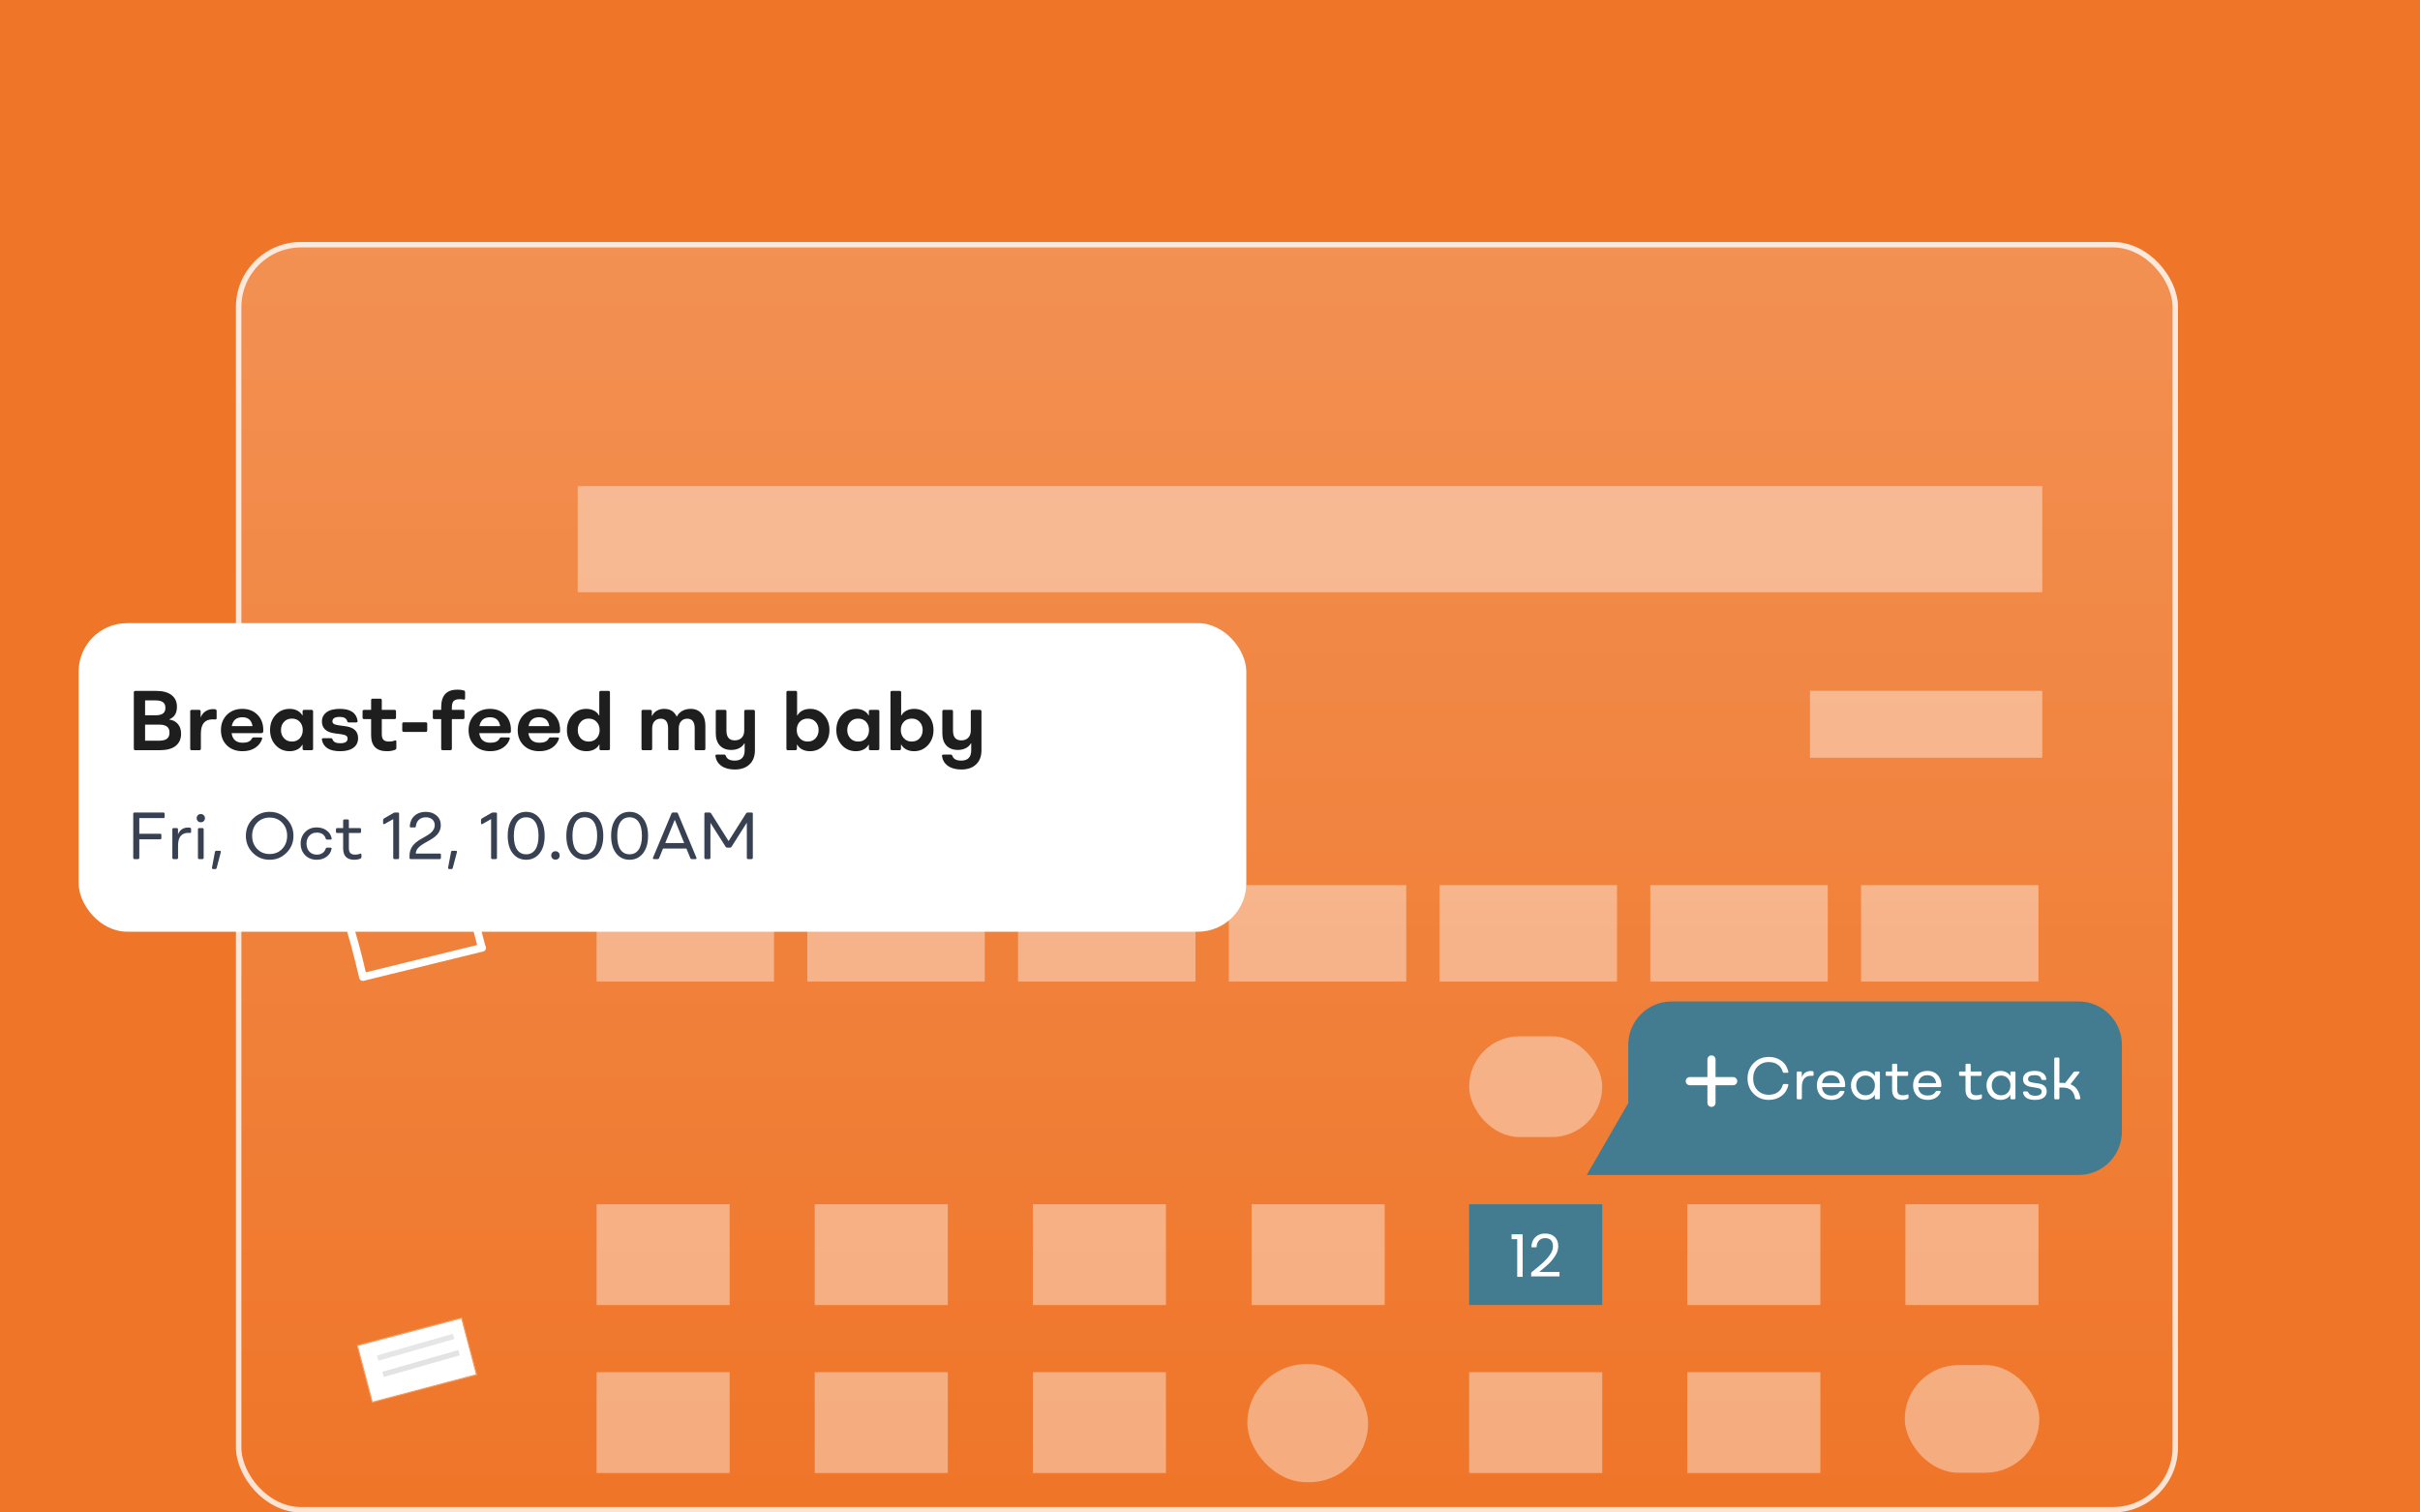 <svg width="400" height="250" viewBox="0 0 400 250" fill="none" xmlns="http://www.w3.org/2000/svg">
<rect width="400" height="250" fill="#EF7528"/>
<g clip-path="url(#clip0_216_1759)">
<rect x="39" y="40" width="321" height="210" rx="10.76" fill="url(#paint0_linear_216_1759)"/>
<rect width="38.394" height="11.063" transform="translate(299.175 114.188)" fill="white" fill-opacity="0.4"/>
<rect width="29.329" height="15.947" transform="translate(98.61 146.303)" fill="white" fill-opacity="0.4"/>
<rect width="29.329" height="15.947" transform="translate(133.442 146.303)" fill="white" fill-opacity="0.4"/>
<rect width="29.329" height="15.947" transform="translate(168.276 146.303)" fill="white" fill-opacity="0.4"/>
<rect width="29.329" height="15.947" transform="translate(203.108 146.303)" fill="white" fill-opacity="0.4"/>
<rect width="29.329" height="15.947" transform="translate(237.943 146.303)" fill="white" fill-opacity="0.4"/>
<rect width="29.329" height="15.947" transform="translate(272.777 146.303)" fill="white" fill-opacity="0.4"/>
<rect width="29.329" height="15.947" transform="translate(307.611 146.303)" fill="white" fill-opacity="0.4"/>
<rect x="242.834" y="171.292" width="21.997" height="16.656" rx="8.328" fill="white" fill-opacity="0.4"/>
<rect x="278.891" y="171.292" width="21.997" height="16.656" rx="8.328" fill="white" fill-opacity="0.4"/>
<rect width="21.997" height="16.656" transform="translate(314.946 171.292)" fill="white" fill-opacity="0.4"/>
<rect width="21.997" height="16.656" transform="translate(98.61 199.053)" fill="white" fill-opacity="0.4"/>
<rect width="21.997" height="16.656" transform="translate(206.875 199.053)" fill="white" fill-opacity="0.4"/>
<rect width="21.997" height="16.656" transform="translate(170.722 199.053)" fill="white" fill-opacity="0.4"/>
<rect width="21.997" height="16.656" transform="translate(134.666 199.053)" fill="white" fill-opacity="0.4"/>
<rect width="21.997" height="16.656" transform="translate(242.834 199.053)" fill="#437C90"/>
<path d="M249.845 204.825V204.018H251.675V211.053H250.78V204.825H249.845ZM253.089 210.342C253.913 209.681 254.558 209.139 255.025 208.717C255.492 208.289 255.885 207.845 256.202 207.384C256.527 206.917 256.689 206.46 256.689 206.012C256.689 205.591 256.585 205.26 256.378 205.02C256.177 204.773 255.849 204.65 255.395 204.65C254.954 204.65 254.61 204.79 254.363 205.069C254.123 205.341 253.994 205.708 253.974 206.168H253.118C253.144 205.442 253.364 204.88 253.78 204.485C254.195 204.089 254.73 203.891 255.385 203.891C256.053 203.891 256.582 204.076 256.971 204.446C257.367 204.816 257.565 205.325 257.565 205.973C257.565 206.512 257.403 207.037 257.078 207.55C256.76 208.056 256.397 208.503 255.988 208.893C255.58 209.275 255.058 209.723 254.422 210.235H257.769V210.975H253.089V210.342Z" fill="white"/>
<rect width="21.997" height="16.656" transform="translate(278.891 199.053)" fill="white" fill-opacity="0.4"/>
<rect width="21.997" height="16.656" transform="translate(314.944 199.053)" fill="white" fill-opacity="0.4"/>
<rect width="21.997" height="16.656" transform="translate(98.61 226.816)" fill="white" fill-opacity="0.4"/>
<rect width="21.997" height="16.656" transform="translate(134.666 226.816)" fill="white" fill-opacity="0.4"/>
<rect width="21.997" height="16.656" transform="translate(170.722 226.816)" fill="white" fill-opacity="0.4"/>
<rect x="206.18" y="225.467" width="19.952" height="19.523" rx="9.761" fill="white" fill-opacity="0.4"/>
<rect width="21.997" height="16.656" transform="translate(242.834 226.816)" fill="white" fill-opacity="0.4"/>
<rect width="21.997" height="16.656" transform="translate(278.891 226.816)" fill="white" fill-opacity="0.4"/>
<rect x="314.837" y="225.637" width="22.24" height="17.792" rx="8.896" fill="white" fill-opacity="0.4"/>
<rect width="242.08" height="17.544" transform="translate(95.488 80.349)" fill="white" fill-opacity="0.4"/>
<path fill-rule="evenodd" clip-rule="evenodd" d="M276.306 165.531C272.345 165.531 269.133 168.743 269.133 172.704V182.327L262.265 194.224H276.301C276.303 194.224 276.305 194.224 276.306 194.224L277.795 194.224L343.555 194.224C347.517 194.224 350.728 191.012 350.728 187.051V172.704C350.728 168.743 347.517 165.531 343.555 165.531H276.306Z" fill="#437C90"/>
<rect width="64.966" height="12" transform="translate(279.302 172.704)" fill="#437C90"/>
<path d="M279.302 178.704H286.475" stroke="white" stroke-width="1.345" stroke-linecap="round" stroke-linejoin="round"/>
<path d="M282.889 182.29V175.117" stroke="white" stroke-width="1.345" stroke-linecap="round" stroke-linejoin="round"/>
<path d="M289.857 175.727C290.521 175.043 291.362 174.701 292.381 174.701C293.177 174.701 293.864 174.915 294.443 175.342C295.028 175.77 295.409 176.362 295.587 177.118C295.594 177.144 295.597 177.17 295.597 177.197C295.597 177.282 295.538 177.325 295.419 177.325H294.867C294.762 177.325 294.693 177.269 294.66 177.157C294.528 176.657 294.259 176.266 293.851 175.983C293.45 175.694 292.96 175.55 292.381 175.55C291.612 175.55 290.984 175.803 290.498 176.309C290.018 176.809 289.778 177.456 289.778 178.252C289.778 179.048 290.018 179.699 290.498 180.205C290.984 180.705 291.612 180.955 292.381 180.955C292.96 180.955 293.45 180.813 293.851 180.53C294.259 180.241 294.528 179.847 294.66 179.347C294.693 179.235 294.762 179.179 294.867 179.179H295.419C295.538 179.179 295.597 179.225 295.597 179.317C295.597 179.337 295.594 179.363 295.587 179.396C295.409 180.146 295.028 180.734 294.443 181.162C293.864 181.589 293.177 181.803 292.381 181.803C291.362 181.803 290.517 181.461 289.847 180.777C289.183 180.093 288.85 179.251 288.85 178.252C288.85 177.253 289.186 176.411 289.857 175.727ZM297.182 177.108H297.625C297.757 177.108 297.823 177.174 297.823 177.305V178.025H297.832C298.102 177.361 298.599 177.029 299.322 177.029C299.388 177.029 299.48 177.036 299.598 177.049C299.71 177.075 299.766 177.151 299.766 177.276V177.66C299.766 177.772 299.713 177.828 299.608 177.828C299.595 177.828 299.578 177.828 299.559 177.828C299.512 177.821 299.43 177.818 299.312 177.818C298.845 177.818 298.48 177.973 298.217 178.282C297.961 178.591 297.832 179.064 297.832 179.702V181.507C297.832 181.638 297.767 181.704 297.635 181.704H297.182C297.05 181.704 296.984 181.638 296.984 181.507V177.305C296.984 177.174 297.05 177.108 297.182 177.108ZM300.31 179.406C300.31 178.702 300.527 178.127 300.961 177.68C301.402 177.233 301.974 177.009 302.677 177.009C303.368 177.009 303.923 177.226 304.344 177.66C304.772 178.094 304.985 178.666 304.985 179.376V179.465C304.985 179.616 304.91 179.692 304.758 179.692H301.158C301.204 180.146 301.362 180.491 301.632 180.728C301.908 180.964 302.27 181.083 302.717 181.083C303.032 181.083 303.302 181.027 303.526 180.915C303.756 180.803 303.92 180.655 304.019 180.471C304.065 180.366 304.14 180.313 304.246 180.313H304.67C304.742 180.313 304.791 180.327 304.818 180.353C304.851 180.379 304.867 180.412 304.867 180.451C304.867 180.458 304.867 180.465 304.867 180.471C304.735 180.866 304.479 181.188 304.098 181.438C303.716 181.681 303.253 181.803 302.707 181.803C301.984 181.803 301.402 181.582 300.961 181.142C300.527 180.701 300.31 180.123 300.31 179.406ZM301.178 179.031H304.117C304.058 178.604 303.904 178.278 303.654 178.055C303.404 177.831 303.075 177.719 302.667 177.719C302.247 177.719 301.908 177.831 301.652 178.055C301.395 178.278 301.237 178.604 301.178 179.031ZM306.616 177.7C307.056 177.239 307.599 177.009 308.243 177.009C308.598 177.009 308.924 177.085 309.219 177.236C309.515 177.387 309.732 177.591 309.87 177.848H309.89V177.305C309.89 177.174 309.956 177.108 310.087 177.108H310.531C310.663 177.108 310.729 177.174 310.729 177.305V181.507C310.729 181.638 310.663 181.704 310.531 181.704H310.087C309.956 181.704 309.89 181.638 309.89 181.507V180.964H309.87C309.739 181.227 309.525 181.435 309.229 181.586C308.933 181.73 308.605 181.803 308.243 181.803C307.599 181.803 307.053 181.573 306.606 181.112C306.165 180.652 305.945 180.083 305.945 179.406C305.945 178.729 306.168 178.16 306.616 177.7ZM307.247 180.58C307.53 180.889 307.901 181.043 308.361 181.043C308.822 181.043 309.193 180.889 309.476 180.58C309.759 180.271 309.9 179.879 309.9 179.406C309.9 178.939 309.755 178.551 309.466 178.242C309.183 177.933 308.815 177.779 308.361 177.779C307.901 177.779 307.526 177.933 307.237 178.242C306.954 178.551 306.813 178.939 306.813 179.406C306.813 179.879 306.958 180.271 307.247 180.58ZM311.678 177.64V177.305C311.678 177.174 311.741 177.108 311.866 177.108H312.744V176.023C312.744 175.891 312.809 175.826 312.941 175.826H313.404C313.529 175.826 313.592 175.891 313.592 176.023V177.108H315.2C315.331 177.108 315.397 177.174 315.397 177.305V177.64C315.397 177.772 315.331 177.838 315.2 177.838H313.592V180.067C313.592 180.422 313.667 180.675 313.819 180.826C313.97 180.971 314.21 181.043 314.539 181.043C314.795 181.043 315.025 181.004 315.229 180.925C315.275 180.905 315.315 180.895 315.347 180.895C315.42 180.895 315.456 180.951 315.456 181.063V181.418C315.456 181.517 315.407 181.589 315.308 181.635C315.038 181.747 314.733 181.803 314.391 181.803C313.293 181.803 312.744 181.237 312.744 180.106V177.838H311.866C311.741 177.838 311.678 177.772 311.678 177.64ZM316.213 179.406C316.213 178.702 316.43 178.127 316.864 177.68C317.304 177.233 317.876 177.009 318.58 177.009C319.27 177.009 319.826 177.226 320.247 177.66C320.674 178.094 320.888 178.666 320.888 179.376V179.465C320.888 179.616 320.812 179.692 320.661 179.692H317.061C317.107 180.146 317.265 180.491 317.534 180.728C317.81 180.964 318.172 181.083 318.619 181.083C318.935 181.083 319.204 181.027 319.428 180.915C319.658 180.803 319.822 180.655 319.921 180.471C319.967 180.366 320.043 180.313 320.148 180.313H320.572C320.644 180.313 320.694 180.327 320.72 180.353C320.753 180.379 320.769 180.412 320.769 180.451C320.769 180.458 320.769 180.465 320.769 180.471C320.638 180.866 320.381 181.188 320 181.438C319.619 181.681 319.155 181.803 318.609 181.803C317.886 181.803 317.304 181.582 316.864 181.142C316.43 180.701 316.213 180.123 316.213 179.406ZM317.081 179.031H320.02C319.961 178.604 319.806 178.278 319.556 178.055C319.306 177.831 318.978 177.719 318.57 177.719C318.149 177.719 317.81 177.831 317.554 178.055C317.298 178.278 317.14 178.604 317.081 179.031ZM323.815 177.64V177.305C323.815 177.174 323.877 177.108 324.002 177.108H324.88V176.023C324.88 175.891 324.946 175.826 325.077 175.826H325.541C325.666 175.826 325.728 175.891 325.728 176.023V177.108H327.336C327.467 177.108 327.533 177.174 327.533 177.305V177.64C327.533 177.772 327.467 177.838 327.336 177.838H325.728V180.067C325.728 180.422 325.804 180.675 325.955 180.826C326.106 180.971 326.346 181.043 326.675 181.043C326.931 181.043 327.162 181.004 327.365 180.925C327.411 180.905 327.451 180.895 327.484 180.895C327.556 180.895 327.592 180.951 327.592 181.063V181.418C327.592 181.517 327.543 181.589 327.444 181.635C327.175 181.747 326.869 181.803 326.527 181.803C325.429 181.803 324.88 181.237 324.88 180.106V177.838H324.002C323.877 177.838 323.815 177.772 323.815 177.64ZM329.02 177.7C329.46 177.239 330.003 177.009 330.647 177.009C331.002 177.009 331.328 177.085 331.623 177.236C331.919 177.387 332.136 177.591 332.274 177.848H332.294V177.305C332.294 177.174 332.36 177.108 332.491 177.108H332.935C333.067 177.108 333.132 177.174 333.132 177.305V181.507C333.132 181.638 333.067 181.704 332.935 181.704H332.491C332.36 181.704 332.294 181.638 332.294 181.507V180.964H332.274C332.143 181.227 331.929 181.435 331.633 181.586C331.337 181.73 331.009 181.803 330.647 181.803C330.003 181.803 329.457 181.573 329.01 181.112C328.569 180.652 328.349 180.083 328.349 179.406C328.349 178.729 328.572 178.16 329.02 177.7ZM329.651 180.58C329.934 180.889 330.305 181.043 330.765 181.043C331.226 181.043 331.597 180.889 331.88 180.58C332.163 180.271 332.304 179.879 332.304 179.406C332.304 178.939 332.159 178.551 331.87 178.242C331.587 177.933 331.219 177.779 330.765 177.779C330.305 177.779 329.93 177.933 329.641 178.242C329.358 178.551 329.217 178.939 329.217 179.406C329.217 179.879 329.361 180.271 329.651 180.58ZM334.418 180.451C334.451 180.419 334.5 180.402 334.566 180.402H335.039C335.144 180.402 335.217 180.458 335.256 180.57C335.315 180.741 335.443 180.876 335.641 180.974C335.845 181.073 336.094 181.122 336.39 181.122C336.739 181.122 337.005 181.063 337.189 180.945C337.38 180.82 337.475 180.649 337.475 180.432C337.475 180.254 337.409 180.116 337.278 180.018C337.153 179.919 336.929 179.847 336.607 179.801L335.749 179.662C334.842 179.524 334.388 179.097 334.388 178.38C334.388 177.966 334.549 177.634 334.871 177.384C335.2 177.134 335.674 177.009 336.292 177.009C336.857 177.009 337.304 177.121 337.633 177.345C337.962 177.562 338.162 177.884 338.235 178.311C338.235 178.324 338.235 178.341 338.235 178.361C338.235 178.459 338.172 178.508 338.047 178.508H337.594C337.488 178.508 337.419 178.449 337.386 178.331C337.288 177.917 336.92 177.71 336.282 177.71C335.572 177.71 335.217 177.933 335.217 178.38C335.217 178.538 335.276 178.663 335.394 178.755C335.519 178.841 335.743 178.91 336.065 178.962L336.933 179.09C337.847 179.235 338.304 179.672 338.304 180.402C338.304 180.843 338.133 181.188 337.791 181.438C337.456 181.681 336.979 181.803 336.361 181.803C335.203 181.803 334.546 181.405 334.388 180.609C334.382 180.59 334.378 180.573 334.378 180.56C334.378 180.514 334.391 180.478 334.418 180.451ZM339.548 181.507V174.997C339.548 174.866 339.614 174.8 339.745 174.8H340.199C340.33 174.8 340.396 174.866 340.396 174.997V178.992H340.968C341.054 178.992 341.182 178.998 341.353 179.011L342.734 177.226C342.793 177.147 342.872 177.108 342.97 177.108H343.562C343.648 177.108 343.697 177.124 343.71 177.157C343.73 177.184 343.74 177.207 343.74 177.226C343.74 177.259 343.72 177.299 343.681 177.345L342.231 179.219C343.118 179.574 343.661 180.33 343.858 181.487C343.858 181.5 343.858 181.513 343.858 181.527C343.858 181.645 343.796 181.704 343.671 181.704H343.187C343.069 181.704 343 181.642 342.98 181.517C342.862 180.885 342.635 180.435 342.3 180.165C341.971 179.896 341.501 179.761 340.889 179.761H340.396V181.507C340.396 181.638 340.33 181.704 340.199 181.704H339.745C339.614 181.704 339.548 181.638 339.548 181.507Z" fill="white"/>
<path d="M54.391 143.941C54.351 143.823 54.36 143.706 54.413 143.607C54.448 143.541 54.499 143.49 54.556 143.453C54.563 143.436 54.571 143.421 54.58 143.405C54.64 143.3 54.74 143.223 54.857 143.191L54.86 143.19L54.86 143.19L59.094 142.111L58.82 141.273C58.775 141.138 58.794 141.007 58.864 140.903C58.929 140.804 59.032 140.743 59.134 140.715C59.236 140.687 59.354 140.689 59.462 140.737C59.572 140.788 59.66 140.883 59.699 141.019L59.981 141.884L69.638 139.422C69.5 138.938 69.358 138.455 69.211 137.972C69.17 137.837 69.192 137.708 69.261 137.605C69.327 137.508 69.428 137.446 69.53 137.418C69.632 137.39 69.75 137.393 69.857 137.442C69.967 137.493 70.054 137.59 70.092 137.725C70.24 138.214 70.385 138.705 70.525 139.196L74.746 138.12C74.748 138.116 74.75 138.113 74.753 138.11C74.788 138.061 74.833 138.02 74.884 137.989C74.935 137.957 74.992 137.937 75.051 137.927C75.111 137.918 75.171 137.92 75.23 137.934C75.288 137.948 75.343 137.974 75.391 138.009C75.44 138.044 75.481 138.089 75.513 138.14L75.513 138.142C76.325 139.499 76.953 140.958 77.379 142.48L77.379 142.482C77.393 142.531 77.398 142.582 77.394 142.633C77.41 142.735 77.391 142.841 77.34 142.931C77.279 143.036 77.18 143.113 77.062 143.145L77.061 143.146L71.869 144.51C71.906 144.675 71.942 144.841 71.977 145.006C72.009 145.141 71.982 145.266 71.914 145.365C71.848 145.461 71.749 145.523 71.647 145.55C71.545 145.578 71.428 145.575 71.323 145.524C71.213 145.471 71.129 145.373 71.093 145.239L71.09 145.229L71.091 145.229C71.056 145.067 71.02 144.905 70.984 144.743L61.71 147.18L56.181 148.448L56.228 148.62C56.227 148.621 56.227 148.621 56.227 148.621C56.11 148.652 55.986 148.636 55.881 148.576C55.806 148.533 55.745 148.471 55.705 148.396M54.391 143.941C54.391 143.941 54.391 143.941 54.391 143.941L54.561 143.884L54.391 143.941C54.391 143.941 54.391 143.941 54.391 143.941ZM54.391 143.941C54.869 145.363 55.294 146.799 55.643 148.254L55.643 148.254L55.644 148.259C55.658 148.309 55.678 148.355 55.705 148.396M55.705 148.396C55.708 148.4 55.71 148.403 55.713 148.407L55.859 148.304M55.705 148.396C55.703 148.392 55.701 148.388 55.699 148.384L55.859 148.304M55.859 148.304C55.841 148.278 55.827 148.248 55.817 148.212L55.859 148.304ZM61.013 147.988C61.014 147.99 61.014 147.991 61.014 147.993L61.016 147.997L61.186 147.941L61.013 147.988ZM60.772 147.252L60.825 147.412L60.988 147.369L60.943 147.196L60.772 147.252ZM79.832 157.094L79.832 157.094L79.837 157.092C80.039 157.037 80.147 156.88 80.163 156.713C80.177 156.579 80.132 156.436 80.035 156.334C79.037 152.643 78.165 148.919 77.453 145.174L77.453 145.174L77.45 145.16C77.405 144.994 77.292 144.883 77.15 144.842C77.026 144.807 76.896 144.829 76.79 144.89C70.251 146.796 63.69 148.605 57.106 150.317L57.106 150.317L57.104 150.317C56.987 150.349 56.887 150.426 56.827 150.531C56.774 150.624 56.755 150.733 56.774 150.838C56.703 150.938 56.675 151.069 56.724 151.215C57.811 154.65 58.753 158.12 59.552 161.625L59.552 161.625L59.554 161.633C59.586 161.75 59.663 161.849 59.768 161.909C59.873 161.97 59.998 161.986 60.115 161.954C60.159 161.942 60.201 161.923 60.239 161.9L79.832 157.094ZM61.426 146.309L60.266 142.756L69.885 140.303C70.208 141.48 70.507 142.662 70.782 143.85L61.426 146.309ZM71.667 143.618C71.392 142.432 71.094 141.252 70.771 140.077L74.954 139.01C75.556 140.076 76.04 141.204 76.396 142.375L71.667 143.618ZM60.541 146.541L56.419 147.624C56.087 146.401 55.75 145.178 55.372 144.003L59.378 142.982L60.541 146.541ZM60.334 160.935C59.587 157.626 58.694 154.354 57.654 151.119C64.008 149.457 70.343 147.71 76.659 145.88C77.338 149.388 78.154 152.896 79.087 156.335L60.334 160.935Z" fill="white" stroke="white" stroke-width="0.358" stroke-linejoin="round"/>
<path d="M61.539 231.768L59.064 222.406L76.292 217.851L78.767 227.213L61.539 231.768Z" fill="white" stroke="#F49F69" stroke-width="0.179"/>
<line x1="62.418" y1="224.484" x2="74.971" y2="220.897" stroke="#1E1E1E" stroke-opacity="0.11" stroke-width="0.897"/>
<line x1="63.314" y1="227.173" x2="75.867" y2="223.587" stroke="black" stroke-opacity="0.11" stroke-width="0.897"/>
</g>
<rect x="39.448" y="40.448" width="320.103" height="209.103" rx="10.312" stroke="white" stroke-opacity="0.8" stroke-width="0.897"/>
<rect x="13" y="103" width="193" height="51" rx="8" fill="white"/>
<path d="M22.372 114.2H25.802C26.913 114.2 27.762 114.429 28.35 114.886C28.947 115.343 29.246 115.987 29.246 116.818C29.246 117.873 28.826 118.563 27.986 118.89V118.932C28.602 119.025 29.078 119.277 29.414 119.688C29.759 120.089 29.932 120.621 29.932 121.284C29.932 122.152 29.629 122.824 29.022 123.3C28.425 123.767 27.552 124 26.404 124H22.372C22.204 124 22.12 123.916 22.12 123.748V114.452C22.12 114.284 22.204 114.2 22.372 114.2ZM26.236 122.432C26.871 122.432 27.323 122.325 27.594 122.11C27.874 121.895 28.014 121.559 28.014 121.102C28.014 120.635 27.874 120.299 27.594 120.094C27.323 119.879 26.871 119.772 26.236 119.772H23.982V122.432H26.236ZM23.982 115.768V118.232H25.69C26.269 118.232 26.689 118.129 26.95 117.924C27.211 117.728 27.342 117.42 27.342 117C27.342 116.58 27.211 116.272 26.95 116.076C26.689 115.871 26.269 115.768 25.69 115.768H23.982ZM31.44 123.748V117.588C31.44 117.42 31.519 117.336 31.678 117.336H32.91C33.078 117.336 33.162 117.42 33.162 117.588V118.54H33.19C33.367 118.111 33.633 117.784 33.988 117.56C34.352 117.327 34.762 117.21 35.22 117.21C35.322 117.21 35.448 117.219 35.598 117.238C35.738 117.275 35.808 117.369 35.808 117.518V118.694C35.808 118.843 35.738 118.918 35.598 118.918C35.579 118.918 35.56 118.918 35.542 118.918C35.458 118.909 35.322 118.904 35.136 118.904C33.848 118.904 33.204 119.683 33.204 121.242V123.748C33.204 123.916 33.12 124 32.952 124H31.678C31.519 124 31.44 123.916 31.44 123.748ZM36.517 120.682C36.517 119.665 36.844 118.825 37.497 118.162C38.16 117.499 39.014 117.168 40.059 117.168C41.076 117.168 41.907 117.49 42.551 118.134C43.195 118.778 43.517 119.618 43.517 120.654V120.836C43.517 121.069 43.405 121.186 43.181 121.186H38.281C38.43 122.241 39.046 122.768 40.129 122.768C40.894 122.768 41.394 122.539 41.627 122.082C41.702 121.951 41.8 121.886 41.921 121.886H43.097C43.181 121.886 43.242 121.905 43.279 121.942C43.326 121.97 43.349 122.003 43.349 122.04C43.349 122.059 43.344 122.077 43.335 122.096C43.148 122.712 42.77 123.211 42.201 123.594C41.632 123.977 40.932 124.168 40.101 124.168C39.028 124.168 38.16 123.846 37.497 123.202C36.844 122.549 36.517 121.709 36.517 120.682ZM38.309 120.024H41.739C41.58 119.044 41.02 118.554 40.059 118.554C39.079 118.554 38.496 119.044 38.309 120.024ZM45.562 118.162C46.178 117.499 46.948 117.168 47.872 117.168C48.339 117.168 48.759 117.261 49.132 117.448C49.505 117.635 49.785 117.901 49.972 118.246H50.014V117.588C50.014 117.42 50.098 117.336 50.266 117.336H51.498C51.666 117.336 51.75 117.42 51.75 117.588V123.748C51.75 123.916 51.666 124 51.498 124H50.266C50.098 124 50.014 123.916 50.014 123.748V123.09H49.972C49.785 123.435 49.505 123.701 49.132 123.888C48.759 124.075 48.339 124.168 47.872 124.168C46.948 124.168 46.178 123.837 45.562 123.174C44.946 122.502 44.638 121.667 44.638 120.668C44.638 119.669 44.946 118.834 45.562 118.162ZM46.948 122.026C47.275 122.39 47.709 122.572 48.25 122.572C48.791 122.572 49.225 122.395 49.552 122.04C49.879 121.676 50.042 121.219 50.042 120.668C50.042 120.117 49.879 119.665 49.552 119.31C49.225 118.955 48.791 118.778 48.25 118.778C47.709 118.778 47.275 118.955 46.948 119.31C46.612 119.665 46.444 120.117 46.444 120.668C46.444 121.219 46.612 121.671 46.948 122.026ZM53.252 122.082C53.299 122.035 53.364 122.012 53.448 122.012H54.708C54.829 122.012 54.918 122.087 54.974 122.236C55.123 122.647 55.543 122.852 56.234 122.852C57.046 122.852 57.452 122.595 57.452 122.082C57.452 121.867 57.373 121.709 57.214 121.606C57.055 121.494 56.771 121.41 56.36 121.354L55.31 121.214C54.61 121.121 54.083 120.906 53.728 120.57C53.383 120.234 53.21 119.8 53.21 119.268C53.21 118.633 53.462 118.125 53.966 117.742C54.47 117.359 55.203 117.168 56.164 117.168C57.928 117.168 58.908 117.826 59.104 119.142C59.104 119.17 59.104 119.193 59.104 119.212C59.104 119.343 59.029 119.408 58.88 119.408H57.648C57.508 119.408 57.419 119.333 57.382 119.184C57.251 118.727 56.841 118.498 56.15 118.498C55.347 118.498 54.946 118.745 54.946 119.24C54.946 119.417 55.025 119.557 55.184 119.66C55.352 119.763 55.646 119.842 56.066 119.898L57.102 120.038C58.493 120.225 59.188 120.883 59.188 122.012C59.188 122.693 58.927 123.225 58.404 123.608C57.891 123.981 57.163 124.168 56.22 124.168C55.333 124.168 54.633 124.005 54.12 123.678C53.616 123.342 53.313 122.875 53.21 122.278C53.201 122.259 53.196 122.241 53.196 122.222C53.196 122.166 53.215 122.119 53.252 122.082ZM59.928 118.61V117.588C59.928 117.42 60.012 117.336 60.18 117.336H61.342V115.74C61.342 115.572 61.422 115.488 61.58 115.488H62.854C63.022 115.488 63.106 115.572 63.106 115.74V117.336H65.206C65.374 117.336 65.458 117.42 65.458 117.588V118.61C65.458 118.778 65.374 118.862 65.206 118.862H63.106V121.326C63.106 121.774 63.2 122.096 63.386 122.292C63.582 122.479 63.895 122.572 64.324 122.572C64.67 122.572 64.973 122.516 65.234 122.404C65.29 122.385 65.337 122.376 65.374 122.376C65.468 122.376 65.514 122.446 65.514 122.586V123.65C65.514 123.771 65.458 123.86 65.346 123.916C64.954 124.084 64.492 124.168 63.96 124.168C62.215 124.168 61.342 123.286 61.342 121.522V118.862H60.18C60.012 118.862 59.928 118.778 59.928 118.61ZM66.739 119.394H70.365C70.533 119.394 70.617 119.473 70.617 119.632V120.724C70.617 120.892 70.533 120.976 70.365 120.976H66.739C66.571 120.976 66.487 120.892 66.487 120.724V119.632C66.487 119.473 66.571 119.394 66.739 119.394ZM71.775 117.336H72.924V116.902C72.924 114.961 73.815 113.99 75.597 113.99C76.008 113.99 76.368 114.037 76.675 114.13C76.806 114.167 76.871 114.256 76.871 114.396V115.418C76.871 115.567 76.816 115.642 76.704 115.642C76.675 115.642 76.643 115.637 76.606 115.628C76.419 115.591 76.213 115.572 75.99 115.572C75.513 115.572 75.177 115.675 74.981 115.88C74.785 116.085 74.688 116.435 74.688 116.93V117.336H76.522C76.689 117.336 76.773 117.42 76.773 117.588V118.61C76.773 118.778 76.689 118.862 76.522 118.862H74.688V123.748C74.688 123.916 74.603 124 74.436 124H73.175C73.007 124 72.924 123.916 72.924 123.748V118.862H71.775C71.617 118.862 71.537 118.778 71.537 118.61V117.588C71.537 117.42 71.617 117.336 71.775 117.336ZM77.451 120.682C77.451 119.665 77.777 118.825 78.431 118.162C79.093 117.499 79.947 117.168 80.993 117.168C82.01 117.168 82.841 117.49 83.485 118.134C84.129 118.778 84.451 119.618 84.451 120.654V120.836C84.451 121.069 84.339 121.186 84.115 121.186H79.215C79.364 122.241 79.98 122.768 81.063 122.768C81.828 122.768 82.327 122.539 82.561 122.082C82.635 121.951 82.733 121.886 82.855 121.886H84.031C84.115 121.886 84.175 121.905 84.213 121.942C84.259 121.97 84.283 122.003 84.283 122.04C84.283 122.059 84.278 122.077 84.269 122.096C84.082 122.712 83.704 123.211 83.135 123.594C82.565 123.977 81.865 124.168 81.035 124.168C79.961 124.168 79.093 123.846 78.431 123.202C77.777 122.549 77.451 121.709 77.451 120.682ZM79.243 120.024H82.673C82.514 119.044 81.954 118.554 80.993 118.554C80.013 118.554 79.429 119.044 79.243 120.024ZM85.572 120.682C85.572 119.665 85.898 118.825 86.552 118.162C87.214 117.499 88.068 117.168 89.114 117.168C90.131 117.168 90.962 117.49 91.606 118.134C92.25 118.778 92.572 119.618 92.572 120.654V120.836C92.572 121.069 92.46 121.186 92.236 121.186H87.336C87.485 122.241 88.101 122.768 89.184 122.768C89.949 122.768 90.448 122.539 90.682 122.082C90.756 121.951 90.854 121.886 90.976 121.886H92.152C92.236 121.886 92.296 121.905 92.334 121.942C92.38 121.97 92.404 122.003 92.404 122.04C92.404 122.059 92.399 122.077 92.39 122.096C92.203 122.712 91.825 123.211 91.256 123.594C90.686 123.977 89.986 124.168 89.156 124.168C88.082 124.168 87.214 123.846 86.552 123.202C85.898 122.549 85.572 121.709 85.572 120.682ZM87.364 120.024H90.794C90.635 119.044 90.075 118.554 89.114 118.554C88.134 118.554 87.55 119.044 87.364 120.024ZM94.631 118.162C95.237 117.499 95.993 117.168 96.899 117.168C97.365 117.168 97.785 117.261 98.159 117.448C98.532 117.635 98.812 117.901 98.999 118.246H99.055V114.452C99.055 114.284 99.139 114.2 99.307 114.2H100.581C100.739 114.2 100.819 114.284 100.819 114.452V123.748C100.819 123.916 100.739 124 100.581 124H99.335C99.167 124 99.083 123.916 99.083 123.748V123.09H99.027C98.84 123.435 98.56 123.701 98.187 123.888C97.814 124.075 97.394 124.168 96.927 124.168C96.012 124.168 95.247 123.837 94.631 123.174C94.015 122.502 93.707 121.667 93.707 120.668C93.707 119.669 94.015 118.834 94.631 118.162ZM95.499 120.668C95.499 121.219 95.662 121.676 95.989 122.04C96.325 122.395 96.763 122.572 97.305 122.572C97.846 122.572 98.28 122.395 98.607 122.04C98.943 121.676 99.111 121.219 99.111 120.668C99.111 120.117 98.943 119.665 98.607 119.31C98.28 118.955 97.846 118.778 97.305 118.778C96.763 118.778 96.329 118.955 96.003 119.31C95.667 119.665 95.499 120.117 95.499 120.668ZM106.033 123.748V117.588C106.033 117.42 106.113 117.336 106.271 117.336H107.489C107.657 117.336 107.741 117.42 107.741 117.588V118.316H107.797C107.965 117.952 108.222 117.672 108.567 117.476C108.922 117.271 109.328 117.168 109.785 117.168C110.756 117.168 111.442 117.588 111.843 118.428H111.885C112.091 118.027 112.389 117.719 112.781 117.504C113.183 117.28 113.64 117.168 114.153 117.168C114.909 117.168 115.502 117.415 115.931 117.91C116.37 118.395 116.589 119.072 116.589 119.94V123.748C116.589 123.916 116.51 124 116.351 124H115.077C114.909 124 114.825 123.916 114.825 123.748V120.388C114.825 119.324 114.415 118.792 113.593 118.792C113.173 118.792 112.833 118.937 112.571 119.226C112.319 119.506 112.193 119.903 112.193 120.416V123.748C112.193 123.916 112.109 124 111.941 124H110.681C110.513 124 110.429 123.916 110.429 123.748V120.388C110.429 119.324 110.019 118.792 109.197 118.792C108.777 118.792 108.437 118.937 108.175 119.226C107.923 119.506 107.797 119.903 107.797 120.416V123.748C107.797 123.916 107.713 124 107.545 124H106.271C106.113 124 106.033 123.916 106.033 123.748ZM118.492 124.728H119.71C119.84 124.728 119.929 124.803 119.976 124.952C120.162 125.465 120.648 125.722 121.432 125.722C122.533 125.722 123.084 125.153 123.084 124.014V122.866H123.028C122.85 123.202 122.57 123.468 122.188 123.664C121.814 123.86 121.376 123.958 120.872 123.958C120.069 123.958 119.439 123.715 118.982 123.23C118.534 122.745 118.31 122.068 118.31 121.2V117.588C118.31 117.42 118.394 117.336 118.562 117.336H119.836C119.994 117.336 120.074 117.42 120.074 117.588V120.766C120.074 121.839 120.531 122.376 121.446 122.376C121.931 122.376 122.314 122.231 122.594 121.942C122.874 121.653 123.014 121.251 123.014 120.738V117.588C123.014 117.42 123.098 117.336 123.266 117.336H124.526C124.694 117.336 124.778 117.42 124.778 117.588V124.014C124.778 125.013 124.479 125.792 123.882 126.352C123.294 126.912 122.477 127.192 121.432 127.192C120.526 127.192 119.794 126.991 119.234 126.59C118.683 126.198 118.356 125.661 118.254 124.98C118.254 124.961 118.254 124.943 118.254 124.924C118.254 124.793 118.333 124.728 118.492 124.728ZM129.986 123.748V114.452C129.986 114.284 130.066 114.2 130.225 114.2H131.499C131.667 114.2 131.751 114.284 131.751 114.452V118.246H131.807C131.993 117.901 132.273 117.635 132.647 117.448C133.02 117.261 133.44 117.168 133.907 117.168C134.812 117.168 135.568 117.504 136.175 118.176C136.791 118.839 137.099 119.669 137.099 120.668C137.099 121.667 136.791 122.502 136.175 123.174C135.559 123.837 134.793 124.168 133.879 124.168C133.412 124.168 132.992 124.075 132.619 123.888C132.245 123.701 131.965 123.435 131.779 123.09H131.723V123.748C131.723 123.916 131.639 124 131.471 124H130.225C130.066 124 129.986 123.916 129.986 123.748ZM132.199 122.026C132.525 122.39 132.959 122.572 133.501 122.572C134.042 122.572 134.476 122.395 134.803 122.04C135.139 121.676 135.307 121.219 135.307 120.668C135.307 120.117 135.139 119.665 134.803 119.31C134.476 118.955 134.042 118.778 133.501 118.778C132.959 118.778 132.521 118.955 132.185 119.31C131.858 119.665 131.695 120.117 131.695 120.668C131.695 121.219 131.863 121.671 132.199 122.026ZM139.16 118.162C139.776 117.499 140.546 117.168 141.47 117.168C141.936 117.168 142.356 117.261 142.73 117.448C143.103 117.635 143.383 117.901 143.57 118.246H143.612V117.588C143.612 117.42 143.696 117.336 143.864 117.336H145.096C145.264 117.336 145.348 117.42 145.348 117.588V123.748C145.348 123.916 145.264 124 145.096 124H143.864C143.696 124 143.612 123.916 143.612 123.748V123.09H143.57C143.383 123.435 143.103 123.701 142.73 123.888C142.356 124.075 141.936 124.168 141.47 124.168C140.546 124.168 139.776 123.837 139.16 123.174C138.544 122.502 138.236 121.667 138.236 120.668C138.236 119.669 138.544 118.834 139.16 118.162ZM140.546 122.026C140.872 122.39 141.306 122.572 141.848 122.572C142.389 122.572 142.823 122.395 143.15 122.04C143.476 121.676 143.64 121.219 143.64 120.668C143.64 120.117 143.476 119.665 143.15 119.31C142.823 118.955 142.389 118.778 141.848 118.778C141.306 118.778 140.872 118.955 140.546 119.31C140.21 119.665 140.042 120.117 140.042 120.668C140.042 121.219 140.21 121.671 140.546 122.026ZM147.186 123.748V114.452C147.186 114.284 147.265 114.2 147.424 114.2H148.698C148.866 114.2 148.95 114.284 148.95 114.452V118.246H149.006C149.192 117.901 149.472 117.635 149.846 117.448C150.219 117.261 150.639 117.168 151.106 117.168C152.011 117.168 152.767 117.504 153.374 118.176C153.99 118.839 154.298 119.669 154.298 120.668C154.298 121.667 153.99 122.502 153.374 123.174C152.758 123.837 151.992 124.168 151.078 124.168C150.611 124.168 150.191 124.075 149.818 123.888C149.444 123.701 149.164 123.435 148.978 123.09H148.922V123.748C148.922 123.916 148.838 124 148.67 124H147.424C147.265 124 147.186 123.916 147.186 123.748ZM149.398 122.026C149.724 122.39 150.158 122.572 150.7 122.572C151.241 122.572 151.675 122.395 152.002 122.04C152.338 121.676 152.506 121.219 152.506 120.668C152.506 120.117 152.338 119.665 152.002 119.31C151.675 118.955 151.241 118.778 150.7 118.778C150.158 118.778 149.72 118.955 149.384 119.31C149.057 119.665 148.894 120.117 148.894 120.668C148.894 121.219 149.062 121.671 149.398 122.026ZM155.939 124.728H157.157C157.288 124.728 157.376 124.803 157.423 124.952C157.61 125.465 158.095 125.722 158.879 125.722C159.98 125.722 160.531 125.153 160.531 124.014V122.866H160.475C160.298 123.202 160.018 123.468 159.635 123.664C159.262 123.86 158.823 123.958 158.319 123.958C157.516 123.958 156.886 123.715 156.429 123.23C155.981 122.745 155.757 122.068 155.757 121.2V117.588C155.757 117.42 155.841 117.336 156.009 117.336H157.283C157.442 117.336 157.521 117.42 157.521 117.588V120.766C157.521 121.839 157.978 122.376 158.893 122.376C159.378 122.376 159.761 122.231 160.041 121.942C160.321 121.653 160.461 121.251 160.461 120.738V117.588C160.461 117.42 160.545 117.336 160.713 117.336H161.973C162.141 117.336 162.225 117.42 162.225 117.588V124.014C162.225 125.013 161.926 125.792 161.329 126.352C160.741 126.912 159.924 127.192 158.879 127.192C157.974 127.192 157.241 126.991 156.681 126.59C156.13 126.198 155.804 125.661 155.701 124.98C155.701 124.961 155.701 124.943 155.701 124.924C155.701 124.793 155.78 124.728 155.939 124.728Z" fill="#1E1E1E"/>
<path d="M22.023 141.78V134.52C22.023 134.373 22.096 134.3 22.243 134.3H26.995C27.142 134.3 27.215 134.373 27.215 134.52V135.004C27.215 135.151 27.142 135.224 26.995 135.224H23.024V137.809H26.456C26.603 137.809 26.676 137.882 26.676 138.029V138.513C26.676 138.66 26.603 138.733 26.456 138.733H23.024V141.78C23.024 141.927 22.951 142 22.804 142H22.243C22.096 142 22.023 141.927 22.023 141.78ZM28.706 136.874H29.201C29.348 136.874 29.421 136.947 29.421 137.094V137.897H29.432C29.733 137.156 30.286 136.786 31.093 136.786C31.166 136.786 31.269 136.793 31.401 136.808C31.526 136.837 31.588 136.922 31.588 137.061V137.49C31.588 137.615 31.529 137.677 31.412 137.677C31.397 137.677 31.379 137.677 31.357 137.677C31.306 137.67 31.214 137.666 31.082 137.666C30.561 137.666 30.154 137.838 29.861 138.183C29.575 138.528 29.432 139.056 29.432 139.767V141.78C29.432 141.927 29.359 142 29.212 142H28.706C28.559 142 28.486 141.927 28.486 141.78V137.094C28.486 136.947 28.559 136.874 28.706 136.874ZM32.718 137.094C32.718 136.947 32.792 136.874 32.938 136.874H33.444C33.591 136.874 33.664 136.947 33.664 137.094V141.78C33.664 141.927 33.591 142 33.444 142H32.938C32.792 142 32.718 141.927 32.718 141.78V137.094ZM32.509 135.235C32.509 135.037 32.572 134.876 32.696 134.751C32.828 134.619 32.993 134.553 33.191 134.553C33.389 134.553 33.551 134.619 33.675 134.751C33.807 134.876 33.873 135.037 33.873 135.235C33.873 135.426 33.811 135.587 33.686 135.719C33.554 135.851 33.389 135.917 33.191 135.917C32.993 135.917 32.828 135.851 32.696 135.719C32.572 135.587 32.509 135.426 32.509 135.235ZM35.041 143.408L35.525 140.823C35.547 140.691 35.624 140.625 35.756 140.625H36.306C36.438 140.625 36.504 140.68 36.504 140.79C36.504 140.812 36.501 140.838 36.493 140.867L35.811 143.463C35.775 143.588 35.694 143.65 35.569 143.65H35.239C35.107 143.65 35.041 143.588 35.041 143.463C35.041 143.448 35.041 143.43 35.041 143.408ZM41.785 135.345C42.541 134.575 43.468 134.19 44.568 134.19C45.668 134.19 46.599 134.575 47.362 135.345C48.125 136.115 48.506 137.05 48.506 138.15C48.506 139.25 48.125 140.185 47.362 140.955C46.599 141.725 45.668 142.11 44.568 142.11C43.468 142.11 42.537 141.725 41.774 140.955C41.019 140.185 40.641 139.25 40.641 138.15C40.641 137.05 41.023 136.115 41.785 135.345ZM42.489 140.306C43.032 140.878 43.725 141.164 44.568 141.164C45.419 141.164 46.112 140.878 46.647 140.306C47.19 139.734 47.461 139.015 47.461 138.15C47.461 137.285 47.19 136.566 46.647 135.994C46.112 135.422 45.419 135.136 44.568 135.136C43.725 135.136 43.032 135.422 42.489 135.994C41.947 136.566 41.675 137.285 41.675 138.15C41.675 139.015 41.947 139.734 42.489 140.306ZM50.442 137.523C50.934 137.017 51.572 136.764 52.356 136.764C52.987 136.764 53.526 136.929 53.973 137.259C54.421 137.582 54.703 138.011 54.82 138.546C54.82 138.568 54.82 138.586 54.82 138.601C54.82 138.718 54.751 138.777 54.611 138.777H54.072C53.948 138.777 53.867 138.715 53.83 138.59C53.625 137.945 53.137 137.622 52.367 137.622C51.854 137.622 51.44 137.794 51.124 138.139C50.816 138.476 50.662 138.909 50.662 139.437C50.662 139.972 50.816 140.412 51.124 140.757C51.44 141.094 51.854 141.263 52.367 141.263C52.727 141.263 53.035 141.179 53.291 141.01C53.548 140.841 53.728 140.603 53.83 140.295C53.867 140.17 53.944 140.108 54.061 140.108H54.6C54.674 140.108 54.729 140.126 54.765 140.163C54.802 140.192 54.82 140.225 54.82 140.262C54.82 140.284 54.817 140.302 54.809 140.317C54.699 140.852 54.421 141.285 53.973 141.615C53.526 141.945 52.987 142.11 52.356 142.11C51.572 142.11 50.93 141.857 50.431 141.351C49.94 140.838 49.694 140.2 49.694 139.437C49.694 138.674 49.944 138.036 50.442 137.523ZM55.53 137.468V137.094C55.53 136.947 55.6 136.874 55.739 136.874H56.718V135.664C56.718 135.517 56.791 135.444 56.938 135.444H57.455C57.594 135.444 57.664 135.517 57.664 135.664V136.874H59.457C59.604 136.874 59.677 136.947 59.677 137.094V137.468C59.677 137.615 59.604 137.688 59.457 137.688H57.664V140.174C57.664 140.57 57.748 140.852 57.917 141.021C58.086 141.182 58.353 141.263 58.72 141.263C59.006 141.263 59.263 141.219 59.49 141.131C59.541 141.109 59.585 141.098 59.622 141.098C59.703 141.098 59.743 141.16 59.743 141.285V141.681C59.743 141.791 59.688 141.872 59.578 141.923C59.277 142.048 58.936 142.11 58.555 142.11C57.33 142.11 56.718 141.479 56.718 140.218V137.688H55.739C55.6 137.688 55.53 137.615 55.53 137.468ZM63.325 136.049V135.543C63.325 135.426 63.376 135.338 63.479 135.279L65.041 134.377C65.121 134.326 65.213 134.3 65.316 134.3H65.745C65.891 134.3 65.965 134.373 65.965 134.52V141.78C65.965 141.927 65.891 142 65.745 142H65.206C65.067 142 64.997 141.927 64.997 141.78V135.389L63.589 136.192C63.545 136.221 63.505 136.236 63.468 136.236C63.446 136.236 63.416 136.225 63.38 136.203C63.343 136.181 63.325 136.13 63.325 136.049ZM68.14 139.91C68.44 139.463 68.943 139.041 69.647 138.645L70.417 138.205C70.923 137.919 71.289 137.629 71.517 137.336C71.744 137.043 71.858 136.727 71.858 136.39C71.858 136.001 71.726 135.69 71.462 135.455C71.198 135.213 70.838 135.092 70.384 135.092C69.922 135.092 69.544 135.224 69.251 135.488C68.965 135.745 68.796 136.097 68.745 136.544C68.73 136.691 68.657 136.764 68.525 136.764H67.942C67.802 136.764 67.733 136.702 67.733 136.577C67.733 136.57 67.733 136.559 67.733 136.544C67.791 135.818 68.055 135.246 68.525 134.828C69.001 134.403 69.614 134.19 70.362 134.19C71.102 134.19 71.704 134.395 72.166 134.806C72.628 135.209 72.859 135.745 72.859 136.412C72.859 136.896 72.719 137.332 72.441 137.721C72.162 138.11 71.707 138.484 71.077 138.843L70.307 139.283C69.727 139.613 69.32 139.914 69.086 140.185C68.858 140.449 68.737 140.75 68.723 141.087H72.672C72.811 141.087 72.881 141.157 72.881 141.296V141.78C72.881 141.927 72.811 142 72.672 142H67.898C67.758 142 67.689 141.927 67.689 141.78V141.461C67.689 140.882 67.839 140.365 68.14 139.91ZM74.068 143.408L74.552 140.823C74.574 140.691 74.651 140.625 74.783 140.625H75.333C75.465 140.625 75.531 140.68 75.531 140.79C75.531 140.812 75.527 140.838 75.52 140.867L74.838 143.463C74.801 143.588 74.72 143.65 74.596 143.65H74.266C74.134 143.65 74.068 143.588 74.068 143.463C74.068 143.448 74.068 143.43 74.068 143.408ZM79.503 136.049V135.543C79.503 135.426 79.554 135.338 79.657 135.279L81.219 134.377C81.299 134.326 81.391 134.3 81.494 134.3H81.923C82.069 134.3 82.143 134.373 82.143 134.52V141.78C82.143 141.927 82.069 142 81.923 142H81.384C81.244 142 81.175 141.927 81.175 141.78V135.389L79.767 136.192C79.723 136.221 79.682 136.236 79.646 136.236C79.624 136.236 79.594 136.225 79.558 136.203C79.521 136.181 79.503 136.13 79.503 136.049ZM83.921 138.15C83.921 136.925 84.2 135.961 84.757 135.257C85.315 134.546 86.052 134.19 86.969 134.19C87.885 134.19 88.622 134.546 89.18 135.257C89.744 135.961 90.026 136.925 90.026 138.15C90.026 139.375 89.748 140.339 89.191 141.043C88.626 141.754 87.885 142.11 86.969 142.11C86.052 142.11 85.315 141.758 84.757 141.054C84.2 140.343 83.921 139.375 83.921 138.15ZM84.933 138.15C84.933 139.147 85.109 139.906 85.462 140.427C85.814 140.948 86.316 141.208 86.969 141.208C87.621 141.208 88.124 140.948 88.475 140.427C88.835 139.906 89.014 139.147 89.014 138.15C89.014 137.153 88.835 136.394 88.475 135.873C88.124 135.352 87.621 135.092 86.969 135.092C86.316 135.092 85.814 135.352 85.462 135.873C85.109 136.394 84.933 137.153 84.933 138.15ZM91.317 140.889C91.442 140.764 91.607 140.702 91.812 140.702C92.017 140.702 92.182 140.768 92.307 140.9C92.439 141.025 92.505 141.19 92.505 141.395C92.505 141.608 92.443 141.776 92.318 141.901C92.193 142.026 92.025 142.088 91.812 142.088C91.607 142.088 91.438 142.026 91.306 141.901C91.181 141.769 91.119 141.6 91.119 141.395C91.119 141.19 91.185 141.021 91.317 140.889ZM93.611 138.15C93.611 136.925 93.89 135.961 94.447 135.257C95.004 134.546 95.741 134.19 96.658 134.19C97.575 134.19 98.312 134.546 98.869 135.257C99.434 135.961 99.716 136.925 99.716 138.15C99.716 139.375 99.437 140.339 98.88 141.043C98.315 141.754 97.575 142.11 96.658 142.11C95.741 142.11 95.004 141.758 94.447 141.054C93.89 140.343 93.611 139.375 93.611 138.15ZM94.623 138.15C94.623 139.147 94.799 139.906 95.151 140.427C95.503 140.948 96.005 141.208 96.658 141.208C97.311 141.208 97.813 140.948 98.165 140.427C98.524 139.906 98.704 139.147 98.704 138.15C98.704 137.153 98.524 136.394 98.165 135.873C97.813 135.352 97.311 135.092 96.658 135.092C96.005 135.092 95.503 135.352 95.151 135.873C94.799 136.394 94.623 137.153 94.623 138.15ZM101.012 138.15C101.012 136.925 101.291 135.961 101.848 135.257C102.406 134.546 103.143 134.19 104.059 134.19C104.976 134.19 105.713 134.546 106.27 135.257C106.835 135.961 107.117 136.925 107.117 138.15C107.117 139.375 106.839 140.339 106.281 141.043C105.717 141.754 104.976 142.11 104.059 142.11C103.143 142.11 102.406 141.758 101.848 141.054C101.291 140.343 101.012 139.375 101.012 138.15ZM102.024 138.15C102.024 139.147 102.2 139.906 102.552 140.427C102.904 140.948 103.407 141.208 104.059 141.208C104.712 141.208 105.214 140.948 105.566 140.427C105.926 139.906 106.105 139.147 106.105 138.15C106.105 137.153 105.926 136.394 105.566 135.873C105.214 135.352 104.712 135.092 104.059 135.092C103.407 135.092 102.904 135.352 102.552 135.873C102.2 136.394 102.024 137.153 102.024 138.15ZM107.943 141.747L110.99 134.465C111.027 134.355 111.111 134.3 111.243 134.3H111.804C111.936 134.3 112.021 134.355 112.057 134.465L115.104 141.747C115.119 141.791 115.126 141.828 115.126 141.857C115.126 141.886 115.115 141.919 115.093 141.956C115.079 141.985 115.031 142 114.95 142H114.356C114.224 142 114.14 141.945 114.103 141.835L113.454 140.251H109.593L108.944 141.835C108.908 141.945 108.823 142 108.691 142H108.108C107.976 142 107.91 141.956 107.91 141.868C107.91 141.839 107.921 141.798 107.943 141.747ZM113.091 139.349L111.54 135.532H111.518L109.956 139.349H113.091ZM116.645 134.3H117.272C117.39 134.3 117.478 134.348 117.536 134.443L120.418 139.008H120.44L123.322 134.443C123.381 134.348 123.469 134.3 123.586 134.3H124.213C124.36 134.3 124.433 134.373 124.433 134.52V141.78C124.433 141.927 124.36 142 124.213 142H123.652C123.513 142 123.443 141.927 123.443 141.78V136.016H123.421L120.913 139.965C120.855 140.06 120.767 140.108 120.649 140.108H120.209C120.092 140.108 120.004 140.06 119.945 139.965L117.437 136.016H117.426V141.78C117.426 141.927 117.353 142 117.206 142H116.645C116.499 142 116.425 141.927 116.425 141.78V134.52C116.425 134.373 116.499 134.3 116.645 134.3Z" fill="#374151"/>
<defs>
<linearGradient id="paint0_linear_216_1759" x1="199.5" y1="40" x2="199.5" y2="250" gradientUnits="userSpaceOnUse">
<stop stop-color="white" stop-opacity="0.2"/>
<stop offset="1" stop-color="white" stop-opacity="0"/>
<stop offset="1" stop-color="white" stop-opacity="0"/>
</linearGradient>
<clipPath id="clip0_216_1759">
<rect x="39" y="40" width="321" height="210" rx="10.76" fill="white"/>
</clipPath>
</defs>
</svg>
